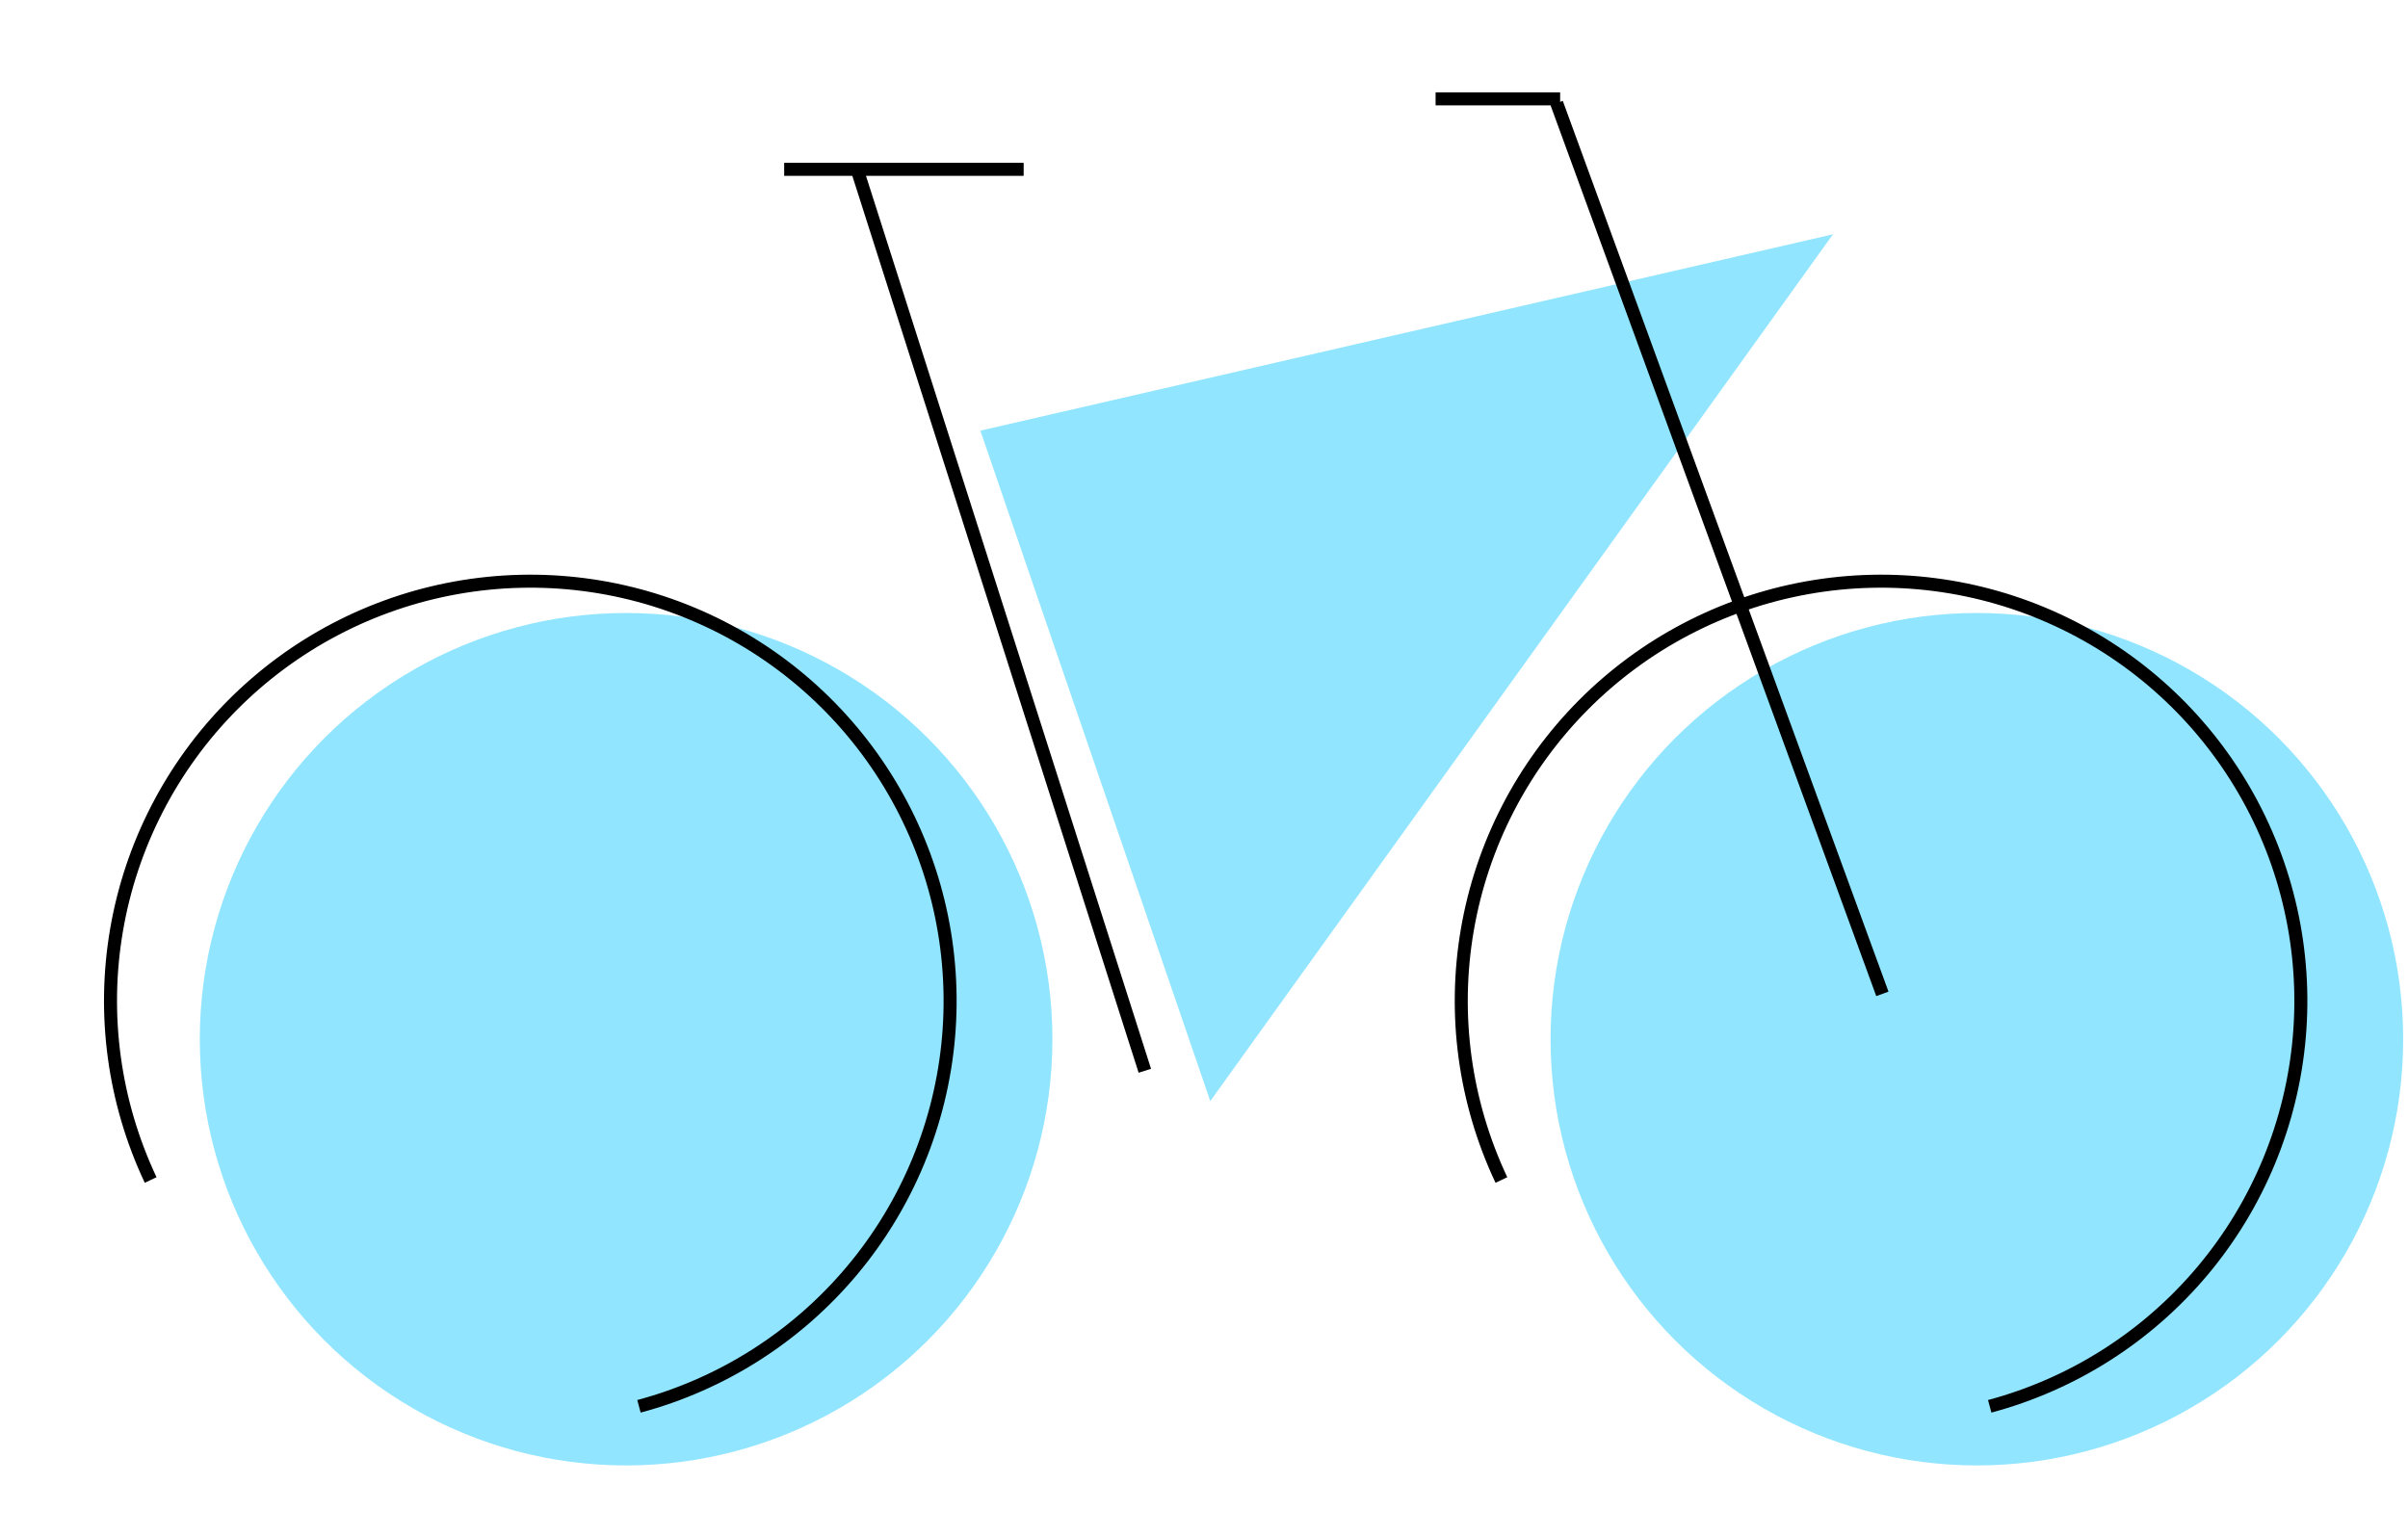<svg width="185" height="118" viewBox="0 0 185 118" fill="none" xmlns="http://www.w3.org/2000/svg">
<circle cx="48.102" cy="79.856" r="32.752" fill="#63DAFF" fill-opacity="0.7"/>
<path d="M140.822 18.004L92.982 84.612L75.318 33.092L140.822 18.004Z" fill="#63DAFF" fill-opacity="0.7"/>
<circle cx="151.877" cy="79.856" r="32.752" fill="#63DAFF" fill-opacity="0.7"/>
<path d="M115.349 90.675C112.522 84.684 111.608 77.967 112.733 71.438C113.857 64.909 116.965 58.885 121.633 54.184C126.302 49.484 132.305 46.335 138.826 45.166C145.347 43.997 152.069 44.864 158.08 47.651C164.091 50.437 169.098 55.006 172.42 60.738C175.742 66.47 177.219 73.085 176.649 79.686C176.079 86.286 173.49 92.551 169.235 97.629C164.979 102.706 159.263 106.35 152.864 108.065" stroke="black"/>
<path d="M11.575 90.675C8.748 84.684 7.834 77.967 8.958 71.438C10.083 64.909 13.19 58.885 17.859 54.184C22.527 49.484 28.53 46.335 35.051 45.166C41.572 43.997 48.295 44.864 54.306 47.651C60.316 50.437 65.323 55.006 68.646 60.738C71.968 66.47 73.445 73.085 72.875 79.686C72.305 86.286 69.716 92.551 65.46 97.629C61.205 102.706 55.489 106.35 49.09 108.065" stroke="black"/>
<line x1="65.874" y1="13.096" x2="87.954" y2="82.28" stroke="black"/>
<line x1="78.645" y1="13.012" x2="60.246" y2="13.012" stroke="black"/>
<line x1="119.595" y1="7.924" x2="144.618" y2="76.372" stroke="black"/>
<line x1="110.293" y1="7.596" x2="119.861" y2="7.596" stroke="black"/>
</svg>
